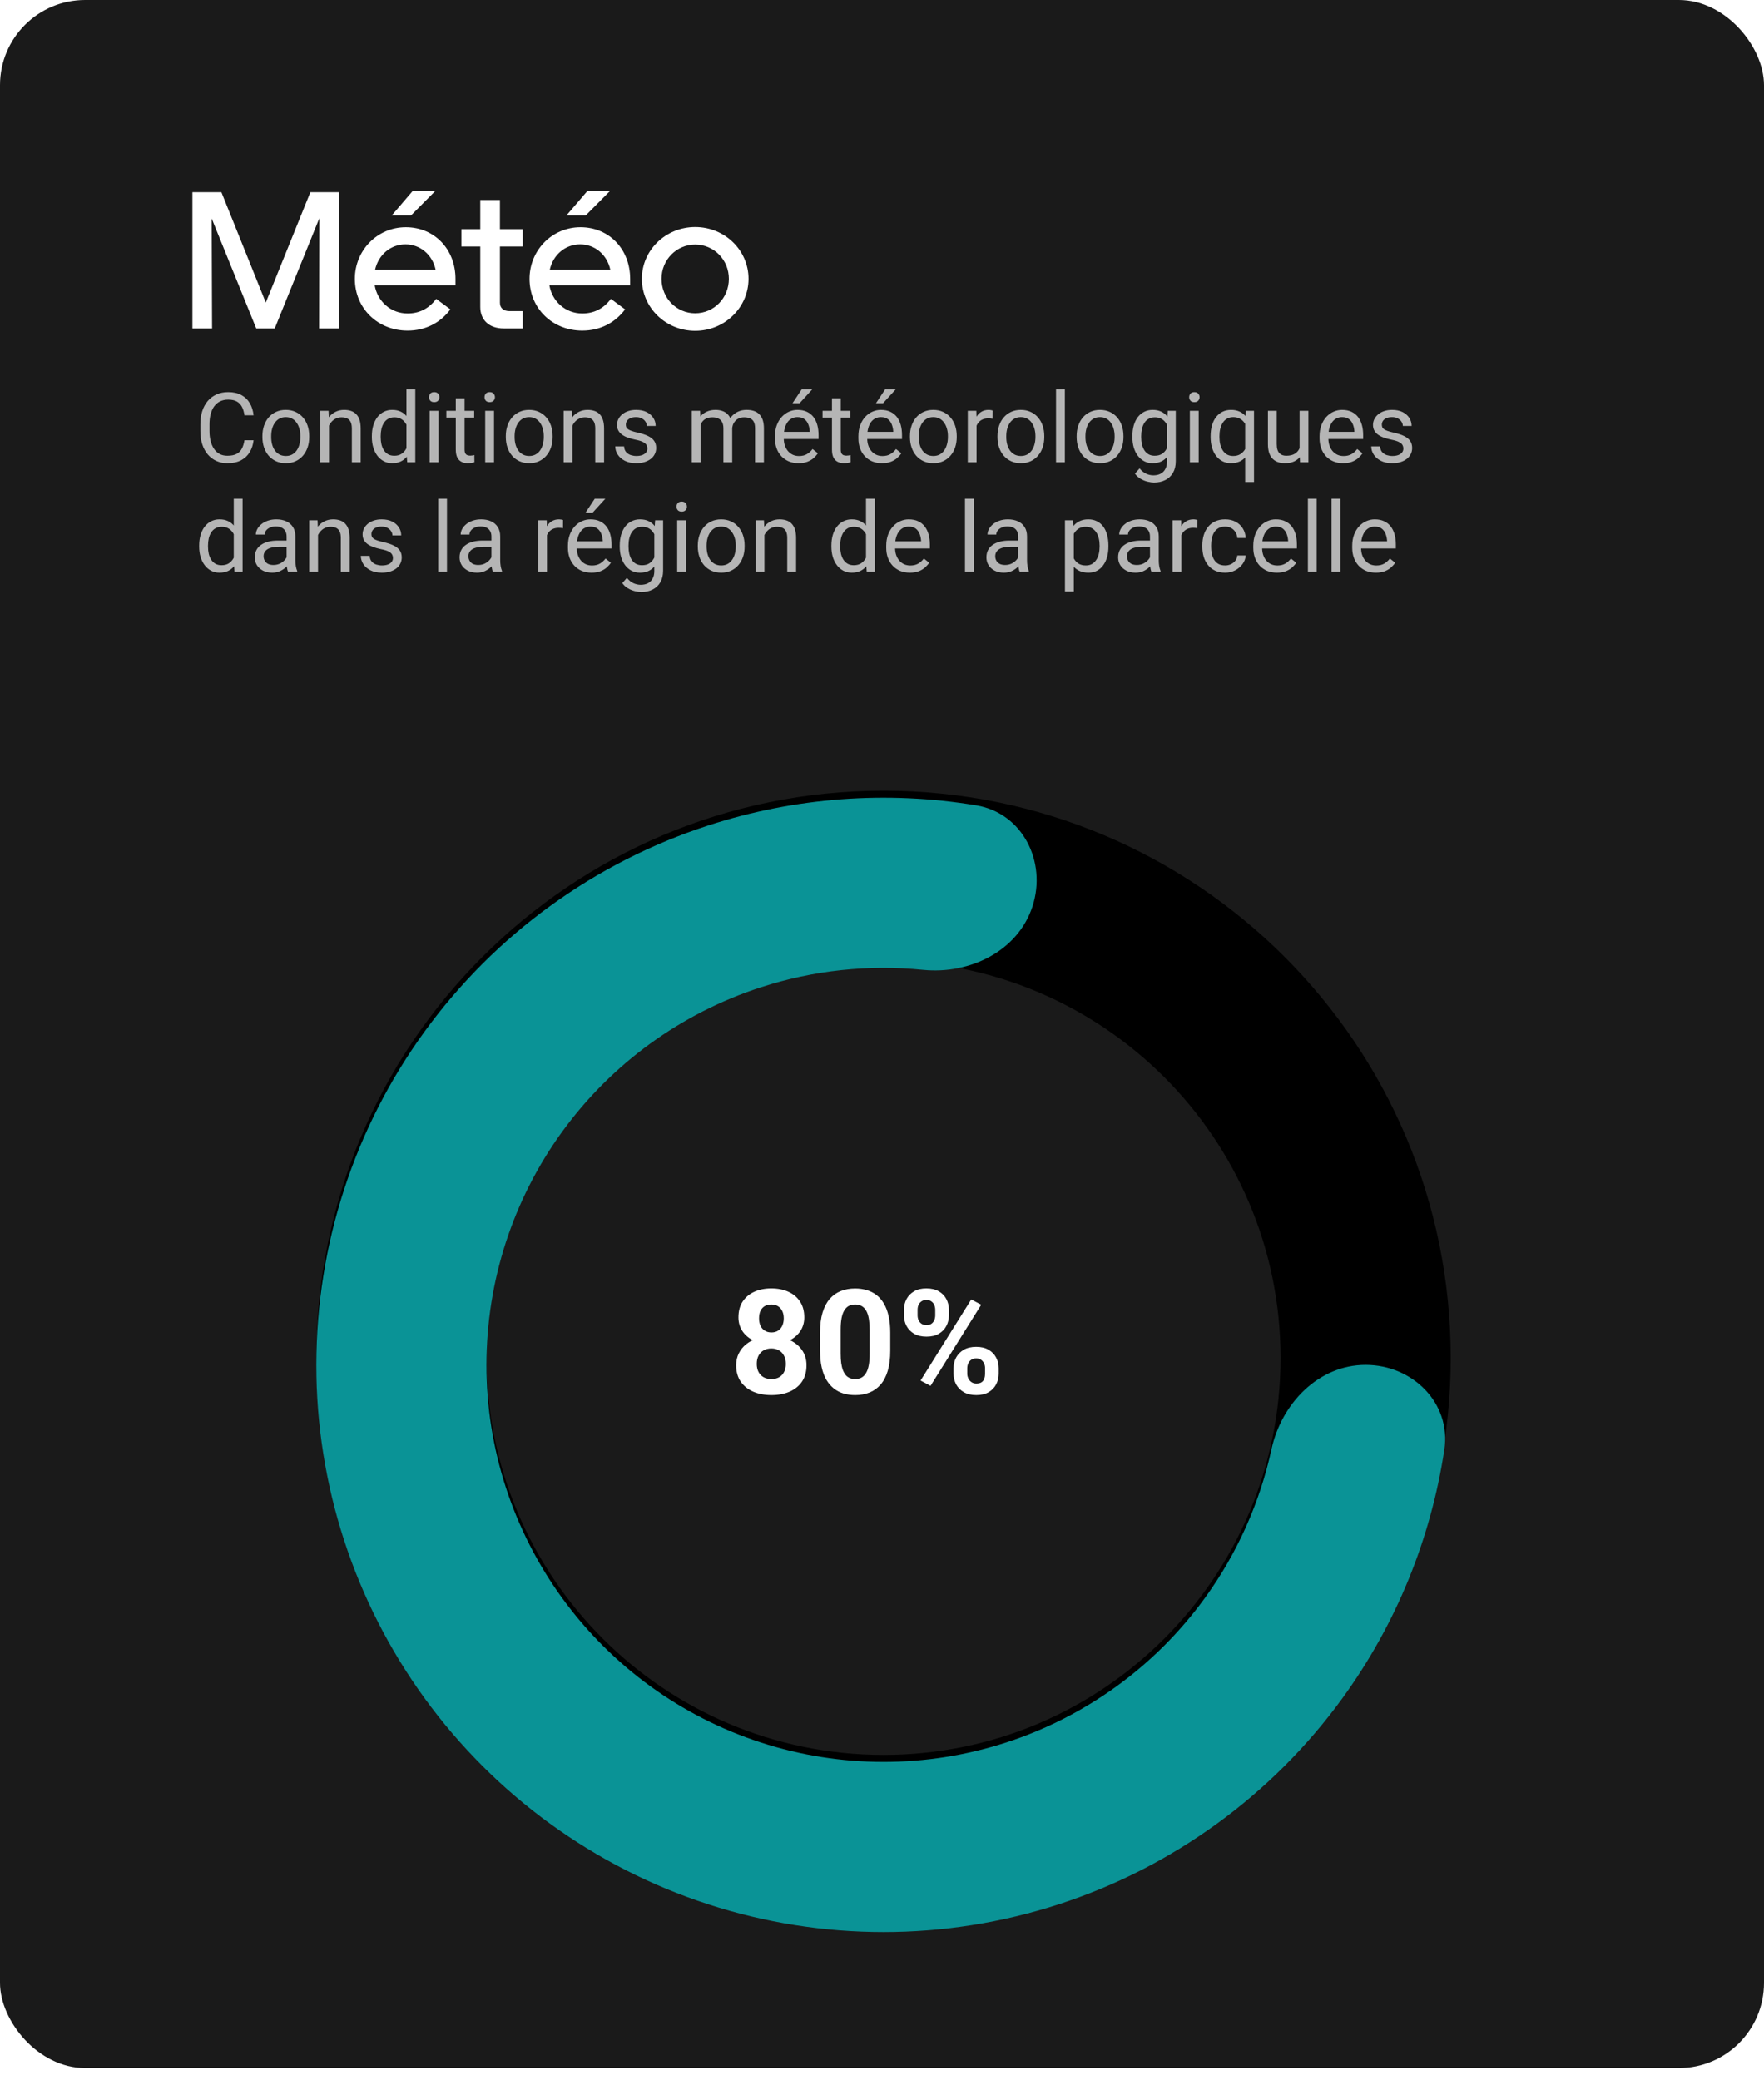 <svg width="145" height="171" viewBox="0 0 145 171" fill="none" xmlns="http://www.w3.org/2000/svg">
<rect width="145" height="170" rx="7" fill="#1A1A1A"/>
<path d="M17.432 27H15.816V15.8H18.2L21.848 24.872L25.512 15.8H27.864V27H26.232L26.248 17.944L22.584 27H21.064L17.4 17.96L17.432 27ZM29.168 22.92C29.168 20.616 30.976 18.68 33.359 18.68C35.712 18.68 37.44 20.488 37.44 22.92V23.448H30.799C31.023 24.776 32.127 25.768 33.504 25.768C34.447 25.768 35.248 25.384 35.855 24.568L37.023 25.432C36.208 26.52 34.992 27.176 33.504 27.176C31.055 27.176 29.168 25.352 29.168 22.92ZM33.328 20.088C32.127 20.088 31.119 20.92 30.831 22.168H35.807C35.535 20.92 34.528 20.088 33.328 20.088ZM33.919 15.704H35.776L33.791 17.704H32.208L33.919 15.704ZM41.414 27C40.166 27 39.478 26.264 39.478 25.24V20.264H37.926V18.84H39.478V16.44H41.094V18.84H42.966V20.264H41.094V24.888C41.094 25.336 41.398 25.576 41.894 25.576H42.966V27H41.414ZM43.527 22.92C43.527 20.616 45.335 18.68 47.719 18.68C50.071 18.68 51.799 20.488 51.799 22.92V23.448H45.159C45.383 24.776 46.487 25.768 47.863 25.768C48.807 25.768 49.607 25.384 50.215 24.568L51.383 25.432C50.567 26.52 49.351 27.176 47.863 27.176C45.415 27.176 43.527 25.352 43.527 22.92ZM47.687 20.088C46.487 20.088 45.479 20.92 45.191 22.168H50.167C49.895 20.92 48.887 20.088 47.687 20.088ZM48.279 15.704H50.135L48.151 17.704H46.567L48.279 15.704ZM61.529 22.92C61.529 25.272 59.577 27.192 57.145 27.192C54.713 27.192 52.761 25.272 52.761 22.92C52.761 20.568 54.713 18.664 57.145 18.664C59.577 18.664 61.529 20.568 61.529 22.92ZM59.913 22.92C59.913 21.352 58.681 20.104 57.145 20.104C55.609 20.104 54.377 21.352 54.377 22.92C54.377 24.504 55.609 25.752 57.145 25.752C58.681 25.752 59.913 24.504 59.913 22.92Z" fill="white"/>
<g filter="url(#filter0_d_392_261)">
<path d="M119.247 111.624C119.247 137.373 98.373 158.247 72.624 158.247C46.874 158.247 26 137.373 26 111.624C26 85.874 46.874 65 72.624 65C98.373 65 119.247 85.874 119.247 111.624ZM39.987 111.624C39.987 129.648 54.599 144.26 72.624 144.26C90.648 144.26 105.26 129.648 105.26 111.624C105.26 93.599 90.648 78.987 72.624 78.987C54.599 78.987 39.987 93.599 39.987 111.624Z" fill="black"/>
</g>
<path d="M112.254 112.199C116.116 112.199 119.301 115.347 118.724 119.167C117.612 126.518 114.753 133.534 110.343 139.604C104.555 147.569 96.395 153.498 87.031 156.541C77.667 159.583 67.58 159.583 58.216 156.541C48.852 153.498 40.692 147.569 34.904 139.604C29.117 131.638 26 122.045 26 112.199C26 102.353 29.117 92.76 34.904 84.794C40.692 76.829 48.852 70.9 58.216 67.857C65.352 65.539 72.907 64.987 80.243 66.202C84.053 66.833 86.063 70.835 84.87 74.509C83.676 78.182 79.721 80.11 75.877 79.725C71.405 79.277 66.861 79.755 62.538 81.16C55.983 83.29 50.271 87.44 46.22 93.016C42.169 98.592 39.987 105.307 39.987 112.199C39.987 119.091 42.169 125.806 46.22 131.382C50.271 136.958 55.983 141.108 62.538 143.238C69.093 145.368 76.154 145.368 82.709 143.238C89.264 141.108 94.976 136.958 99.027 131.382C101.699 127.705 103.558 123.532 104.514 119.139C105.335 115.365 108.391 112.199 112.254 112.199Z" fill="#0A9396"/>
<path d="M66.294 112.227C66.294 112.762 66.169 113.214 65.919 113.581C65.669 113.944 65.326 114.219 64.888 114.407C64.455 114.591 63.962 114.682 63.412 114.682C62.861 114.682 62.367 114.591 61.929 114.407C61.492 114.219 61.146 113.944 60.892 113.581C60.638 113.214 60.511 112.762 60.511 112.227C60.511 111.868 60.584 111.544 60.728 111.255C60.873 110.962 61.074 110.712 61.331 110.505C61.593 110.294 61.9 110.134 62.252 110.024C62.603 109.911 62.986 109.854 63.4 109.854C63.955 109.854 64.451 109.952 64.888 110.147C65.326 110.343 65.669 110.618 65.919 110.973C66.169 111.329 66.294 111.747 66.294 112.227ZM64.595 112.116C64.595 111.854 64.544 111.63 64.443 111.442C64.345 111.251 64.207 111.104 64.027 111.003C63.847 110.901 63.638 110.85 63.4 110.85C63.162 110.85 62.953 110.901 62.773 111.003C62.593 111.104 62.453 111.251 62.351 111.442C62.253 111.63 62.205 111.854 62.205 112.116C62.205 112.374 62.253 112.596 62.351 112.784C62.453 112.971 62.593 113.116 62.773 113.218C62.956 113.315 63.169 113.364 63.412 113.364C63.654 113.364 63.863 113.315 64.039 113.218C64.218 113.116 64.355 112.971 64.449 112.784C64.546 112.596 64.595 112.374 64.595 112.116ZM66.113 108.296C66.113 108.729 65.998 109.114 65.767 109.45C65.537 109.782 65.216 110.042 64.806 110.229C64.4 110.417 63.935 110.51 63.412 110.51C62.884 110.51 62.416 110.417 62.005 110.229C61.595 110.042 61.275 109.782 61.044 109.45C60.814 109.114 60.699 108.729 60.699 108.296C60.699 107.78 60.814 107.346 61.044 106.995C61.279 106.639 61.599 106.37 62.005 106.186C62.416 106.003 62.88 105.911 63.4 105.911C63.927 105.911 64.394 106.003 64.8 106.186C65.21 106.37 65.531 106.639 65.761 106.995C65.996 107.346 66.113 107.78 66.113 108.296ZM64.425 108.372C64.425 108.141 64.384 107.942 64.302 107.774C64.22 107.602 64.103 107.469 63.951 107.376C63.802 107.282 63.619 107.235 63.4 107.235C63.189 107.235 63.007 107.28 62.855 107.37C62.706 107.46 62.591 107.591 62.509 107.762C62.431 107.93 62.392 108.134 62.392 108.372C62.392 108.602 62.431 108.805 62.509 108.981C62.591 109.153 62.709 109.288 62.861 109.385C63.013 109.483 63.197 109.532 63.412 109.532C63.627 109.532 63.808 109.483 63.956 109.385C64.109 109.288 64.224 109.153 64.302 108.981C64.384 108.805 64.425 108.602 64.425 108.372ZM73.179 109.55V111.026C73.179 111.667 73.111 112.219 72.974 112.684C72.837 113.145 72.64 113.524 72.382 113.821C72.128 114.114 71.826 114.331 71.474 114.471C71.123 114.612 70.732 114.682 70.302 114.682C69.959 114.682 69.638 114.639 69.341 114.553C69.044 114.464 68.777 114.325 68.539 114.137C68.304 113.95 68.101 113.714 67.929 113.428C67.761 113.139 67.632 112.796 67.543 112.397C67.453 111.999 67.408 111.542 67.408 111.026V109.55C67.408 108.909 67.476 108.36 67.613 107.903C67.753 107.442 67.951 107.065 68.205 106.772C68.462 106.479 68.767 106.264 69.119 106.128C69.47 105.987 69.861 105.917 70.29 105.917C70.634 105.917 70.953 105.962 71.246 106.052C71.543 106.137 71.81 106.272 72.048 106.456C72.287 106.639 72.49 106.876 72.658 107.165C72.826 107.45 72.955 107.792 73.044 108.19C73.134 108.585 73.179 109.038 73.179 109.55ZM71.486 111.249V109.321C71.486 109.012 71.468 108.743 71.433 108.512C71.402 108.282 71.353 108.087 71.287 107.927C71.22 107.762 71.138 107.63 71.04 107.528C70.943 107.427 70.832 107.352 70.707 107.305C70.582 107.259 70.443 107.235 70.29 107.235C70.099 107.235 69.929 107.272 69.781 107.346C69.636 107.421 69.513 107.54 69.412 107.704C69.31 107.864 69.232 108.079 69.177 108.348C69.126 108.614 69.101 108.938 69.101 109.321V111.249C69.101 111.557 69.117 111.829 69.148 112.063C69.183 112.298 69.234 112.499 69.3 112.667C69.371 112.831 69.453 112.966 69.546 113.071C69.644 113.173 69.755 113.247 69.88 113.294C70.009 113.341 70.15 113.364 70.302 113.364C70.49 113.364 70.656 113.327 70.8 113.253C70.949 113.175 71.074 113.053 71.175 112.889C71.281 112.721 71.359 112.503 71.41 112.233C71.46 111.964 71.486 111.635 71.486 111.249ZM74.304 108.126V107.675C74.304 107.35 74.374 107.055 74.515 106.79C74.656 106.524 74.863 106.311 75.136 106.151C75.41 105.991 75.746 105.911 76.144 105.911C76.554 105.911 76.896 105.991 77.169 106.151C77.447 106.311 77.654 106.524 77.79 106.79C77.931 107.055 78.001 107.35 78.001 107.675V108.126C78.001 108.442 77.931 108.733 77.79 108.999C77.654 109.264 77.449 109.477 77.175 109.637C76.902 109.798 76.562 109.878 76.156 109.878C75.753 109.878 75.414 109.798 75.136 109.637C74.863 109.477 74.656 109.264 74.515 108.999C74.374 108.733 74.304 108.442 74.304 108.126ZM75.423 107.675V108.126C75.423 108.262 75.449 108.393 75.499 108.518C75.554 108.639 75.636 108.739 75.746 108.817C75.859 108.891 75.996 108.928 76.156 108.928C76.324 108.928 76.46 108.891 76.566 108.817C76.671 108.739 76.749 108.639 76.8 108.518C76.851 108.393 76.876 108.262 76.876 108.126V107.675C76.876 107.53 76.849 107.397 76.794 107.276C76.744 107.151 76.664 107.052 76.554 106.977C76.449 106.899 76.312 106.86 76.144 106.86C75.988 106.86 75.855 106.899 75.746 106.977C75.636 107.052 75.554 107.151 75.499 107.276C75.449 107.397 75.423 107.53 75.423 107.675ZM78.382 112.925V112.473C78.382 112.153 78.453 111.86 78.593 111.594C78.738 111.329 78.947 111.116 79.22 110.956C79.498 110.796 79.837 110.716 80.24 110.716C80.646 110.716 80.986 110.796 81.259 110.956C81.533 111.116 81.74 111.329 81.88 111.594C82.021 111.86 82.091 112.153 82.091 112.473V112.925C82.091 113.245 82.021 113.538 81.88 113.803C81.744 114.069 81.539 114.282 81.265 114.442C80.992 114.602 80.654 114.682 80.251 114.682C79.845 114.682 79.503 114.602 79.226 114.442C78.949 114.282 78.738 114.069 78.593 113.803C78.453 113.538 78.382 113.245 78.382 112.925ZM79.507 112.473V112.925C79.507 113.065 79.539 113.198 79.601 113.323C79.664 113.448 79.749 113.548 79.859 113.622C79.972 113.696 80.103 113.733 80.251 113.733C80.439 113.733 80.585 113.696 80.691 113.622C80.796 113.548 80.869 113.448 80.908 113.323C80.951 113.198 80.972 113.065 80.972 112.925V112.473C80.972 112.333 80.945 112.202 80.89 112.081C80.835 111.956 80.753 111.856 80.644 111.782C80.539 111.704 80.404 111.665 80.24 111.665C80.076 111.665 79.939 111.704 79.83 111.782C79.724 111.856 79.644 111.956 79.589 112.081C79.535 112.202 79.507 112.333 79.507 112.473ZM80.656 107.253L76.49 113.921L75.669 113.487L79.835 106.819L80.656 107.253Z" fill="white"/>
<path d="M20.094 36.191H20.844C20.805 36.551 20.702 36.872 20.535 37.156C20.369 37.44 20.133 37.665 19.828 37.832C19.523 37.996 19.143 38.078 18.688 38.078C18.354 38.078 18.051 38.016 17.777 37.891C17.506 37.766 17.273 37.589 17.078 37.359C16.883 37.128 16.732 36.85 16.625 36.527C16.521 36.202 16.469 35.84 16.469 35.441V34.875C16.469 34.477 16.521 34.116 16.625 33.793C16.732 33.467 16.884 33.189 17.082 32.957C17.283 32.725 17.523 32.547 17.805 32.422C18.086 32.297 18.402 32.234 18.754 32.234C19.184 32.234 19.547 32.315 19.844 32.477C20.141 32.638 20.371 32.862 20.535 33.148C20.702 33.432 20.805 33.762 20.844 34.137H20.094C20.057 33.871 19.99 33.643 19.891 33.453C19.792 33.26 19.651 33.112 19.469 33.008C19.287 32.904 19.048 32.852 18.754 32.852C18.501 32.852 18.279 32.9 18.086 32.996C17.896 33.092 17.736 33.229 17.605 33.406C17.478 33.583 17.381 33.796 17.316 34.043C17.251 34.29 17.219 34.565 17.219 34.867V35.441C17.219 35.72 17.247 35.982 17.305 36.227C17.365 36.471 17.454 36.686 17.574 36.871C17.694 37.056 17.846 37.202 18.031 37.309C18.216 37.413 18.435 37.465 18.688 37.465C19.008 37.465 19.263 37.414 19.453 37.312C19.643 37.211 19.787 37.065 19.883 36.875C19.982 36.685 20.052 36.457 20.094 36.191ZM21.57 35.934V35.844C21.57 35.539 21.615 35.257 21.703 34.996C21.792 34.733 21.919 34.505 22.086 34.312C22.253 34.117 22.454 33.966 22.691 33.859C22.928 33.75 23.194 33.695 23.488 33.695C23.785 33.695 24.052 33.75 24.289 33.859C24.529 33.966 24.732 34.117 24.898 34.312C25.068 34.505 25.197 34.733 25.285 34.996C25.374 35.257 25.418 35.539 25.418 35.844V35.934C25.418 36.238 25.374 36.521 25.285 36.781C25.197 37.042 25.068 37.27 24.898 37.465C24.732 37.658 24.53 37.809 24.293 37.918C24.059 38.025 23.793 38.078 23.496 38.078C23.199 38.078 22.932 38.025 22.695 37.918C22.458 37.809 22.255 37.658 22.086 37.465C21.919 37.27 21.792 37.042 21.703 36.781C21.615 36.521 21.57 36.238 21.57 35.934ZM22.293 35.844V35.934C22.293 36.145 22.318 36.344 22.367 36.531C22.417 36.716 22.491 36.88 22.59 37.023C22.691 37.167 22.818 37.28 22.969 37.363C23.12 37.444 23.296 37.484 23.496 37.484C23.694 37.484 23.867 37.444 24.016 37.363C24.167 37.28 24.292 37.167 24.391 37.023C24.49 36.88 24.564 36.716 24.613 36.531C24.665 36.344 24.691 36.145 24.691 35.934V35.844C24.691 35.635 24.665 35.439 24.613 35.254C24.564 35.066 24.488 34.901 24.387 34.758C24.288 34.612 24.163 34.497 24.012 34.414C23.863 34.331 23.689 34.289 23.488 34.289C23.29 34.289 23.116 34.331 22.965 34.414C22.816 34.497 22.691 34.612 22.59 34.758C22.491 34.901 22.417 35.066 22.367 35.254C22.318 35.439 22.293 35.635 22.293 35.844ZM27.047 34.676V38H26.324V33.773H27.008L27.047 34.676ZM26.875 35.727L26.574 35.715C26.577 35.426 26.62 35.159 26.703 34.914C26.787 34.667 26.904 34.452 27.055 34.27C27.206 34.087 27.385 33.947 27.594 33.848C27.805 33.746 28.038 33.695 28.293 33.695C28.501 33.695 28.689 33.724 28.855 33.781C29.022 33.836 29.164 33.925 29.281 34.047C29.401 34.169 29.492 34.328 29.555 34.523C29.617 34.716 29.648 34.952 29.648 35.23V38H28.922V35.223C28.922 35.001 28.889 34.824 28.824 34.691C28.759 34.556 28.664 34.458 28.539 34.398C28.414 34.336 28.26 34.305 28.078 34.305C27.898 34.305 27.734 34.342 27.586 34.418C27.44 34.493 27.314 34.598 27.207 34.73C27.103 34.863 27.021 35.016 26.961 35.188C26.904 35.357 26.875 35.536 26.875 35.727ZM33.41 37.18V32H34.137V38H33.473L33.41 37.18ZM30.566 35.934V35.852C30.566 35.529 30.605 35.236 30.684 34.973C30.764 34.707 30.878 34.479 31.023 34.289C31.172 34.099 31.348 33.953 31.551 33.852C31.756 33.747 31.986 33.695 32.238 33.695C32.504 33.695 32.736 33.742 32.934 33.836C33.134 33.927 33.303 34.061 33.441 34.238C33.582 34.413 33.693 34.624 33.773 34.871C33.854 35.118 33.91 35.398 33.941 35.711V36.07C33.913 36.38 33.857 36.659 33.773 36.906C33.693 37.154 33.582 37.365 33.441 37.539C33.303 37.714 33.134 37.848 32.934 37.941C32.733 38.033 32.499 38.078 32.23 38.078C31.983 38.078 31.756 38.025 31.551 37.918C31.348 37.811 31.172 37.661 31.023 37.469C30.878 37.276 30.764 37.05 30.684 36.789C30.605 36.526 30.566 36.241 30.566 35.934ZM31.293 35.852V35.934C31.293 36.145 31.314 36.342 31.355 36.527C31.4 36.712 31.467 36.875 31.559 37.016C31.65 37.156 31.766 37.267 31.906 37.348C32.047 37.426 32.215 37.465 32.41 37.465C32.65 37.465 32.846 37.414 33 37.312C33.156 37.211 33.281 37.077 33.375 36.91C33.469 36.743 33.542 36.562 33.594 36.367V35.426C33.562 35.283 33.517 35.145 33.457 35.012C33.4 34.876 33.324 34.757 33.23 34.652C33.139 34.546 33.026 34.461 32.891 34.398C32.758 34.336 32.6 34.305 32.418 34.305C32.22 34.305 32.05 34.346 31.906 34.43C31.766 34.51 31.65 34.622 31.559 34.766C31.467 34.906 31.4 35.07 31.355 35.258C31.314 35.443 31.293 35.641 31.293 35.852ZM36.047 33.773V38H35.32V33.773H36.047ZM35.266 32.652C35.266 32.535 35.301 32.436 35.371 32.355C35.444 32.275 35.551 32.234 35.691 32.234C35.829 32.234 35.935 32.275 36.008 32.355C36.083 32.436 36.121 32.535 36.121 32.652C36.121 32.764 36.083 32.861 36.008 32.941C35.935 33.02 35.829 33.059 35.691 33.059C35.551 33.059 35.444 33.02 35.371 32.941C35.301 32.861 35.266 32.764 35.266 32.652ZM38.977 33.773V34.328H36.691V33.773H38.977ZM37.465 32.746H38.188V36.953C38.188 37.096 38.21 37.204 38.254 37.277C38.298 37.35 38.355 37.398 38.426 37.422C38.496 37.445 38.572 37.457 38.652 37.457C38.712 37.457 38.775 37.452 38.84 37.441C38.908 37.428 38.958 37.418 38.992 37.41L38.996 38C38.939 38.018 38.863 38.035 38.77 38.051C38.678 38.069 38.568 38.078 38.438 38.078C38.26 38.078 38.098 38.043 37.949 37.973C37.801 37.902 37.682 37.785 37.594 37.621C37.508 37.454 37.465 37.23 37.465 36.949V32.746ZM40.609 33.773V38H39.883V33.773H40.609ZM39.828 32.652C39.828 32.535 39.863 32.436 39.934 32.355C40.007 32.275 40.113 32.234 40.254 32.234C40.392 32.234 40.497 32.275 40.57 32.355C40.646 32.436 40.684 32.535 40.684 32.652C40.684 32.764 40.646 32.861 40.57 32.941C40.497 33.02 40.392 33.059 40.254 33.059C40.113 33.059 40.007 33.02 39.934 32.941C39.863 32.861 39.828 32.764 39.828 32.652ZM41.578 35.934V35.844C41.578 35.539 41.622 35.257 41.711 34.996C41.8 34.733 41.927 34.505 42.094 34.312C42.26 34.117 42.462 33.966 42.699 33.859C42.936 33.75 43.202 33.695 43.496 33.695C43.793 33.695 44.06 33.75 44.297 33.859C44.536 33.966 44.74 34.117 44.906 34.312C45.075 34.505 45.204 34.733 45.293 34.996C45.382 35.257 45.426 35.539 45.426 35.844V35.934C45.426 36.238 45.382 36.521 45.293 36.781C45.204 37.042 45.075 37.27 44.906 37.465C44.74 37.658 44.538 37.809 44.301 37.918C44.066 38.025 43.801 38.078 43.504 38.078C43.207 38.078 42.94 38.025 42.703 37.918C42.466 37.809 42.263 37.658 42.094 37.465C41.927 37.27 41.8 37.042 41.711 36.781C41.622 36.521 41.578 36.238 41.578 35.934ZM42.301 35.844V35.934C42.301 36.145 42.325 36.344 42.375 36.531C42.425 36.716 42.499 36.88 42.598 37.023C42.699 37.167 42.825 37.28 42.977 37.363C43.128 37.444 43.303 37.484 43.504 37.484C43.702 37.484 43.875 37.444 44.023 37.363C44.175 37.28 44.3 37.167 44.398 37.023C44.497 36.88 44.572 36.716 44.621 36.531C44.673 36.344 44.699 36.145 44.699 35.934V35.844C44.699 35.635 44.673 35.439 44.621 35.254C44.572 35.066 44.496 34.901 44.395 34.758C44.296 34.612 44.171 34.497 44.02 34.414C43.871 34.331 43.697 34.289 43.496 34.289C43.298 34.289 43.124 34.331 42.973 34.414C42.824 34.497 42.699 34.612 42.598 34.758C42.499 34.901 42.425 35.066 42.375 35.254C42.325 35.439 42.301 35.635 42.301 35.844ZM47.055 34.676V38H46.332V33.773H47.016L47.055 34.676ZM46.883 35.727L46.582 35.715C46.585 35.426 46.628 35.159 46.711 34.914C46.794 34.667 46.911 34.452 47.062 34.27C47.214 34.087 47.393 33.947 47.602 33.848C47.812 33.746 48.046 33.695 48.301 33.695C48.509 33.695 48.697 33.724 48.863 33.781C49.03 33.836 49.172 33.925 49.289 34.047C49.409 34.169 49.5 34.328 49.562 34.523C49.625 34.716 49.656 34.952 49.656 35.23V38H48.93V35.223C48.93 35.001 48.897 34.824 48.832 34.691C48.767 34.556 48.672 34.458 48.547 34.398C48.422 34.336 48.268 34.305 48.086 34.305C47.906 34.305 47.742 34.342 47.594 34.418C47.448 34.493 47.322 34.598 47.215 34.73C47.111 34.863 47.029 35.016 46.969 35.188C46.911 35.357 46.883 35.536 46.883 35.727ZM53.215 36.879C53.215 36.775 53.191 36.678 53.145 36.59C53.1 36.499 53.008 36.417 52.867 36.344C52.729 36.268 52.521 36.203 52.242 36.148C52.008 36.099 51.796 36.04 51.605 35.973C51.418 35.905 51.258 35.823 51.125 35.727C50.995 35.63 50.895 35.517 50.824 35.387C50.754 35.257 50.719 35.104 50.719 34.93C50.719 34.763 50.755 34.605 50.828 34.457C50.904 34.309 51.009 34.177 51.145 34.062C51.283 33.948 51.448 33.858 51.641 33.793C51.833 33.728 52.048 33.695 52.285 33.695C52.624 33.695 52.913 33.755 53.152 33.875C53.392 33.995 53.575 34.155 53.703 34.355C53.831 34.553 53.895 34.773 53.895 35.016H53.172C53.172 34.898 53.137 34.785 53.066 34.676C52.999 34.564 52.898 34.471 52.766 34.398C52.635 34.325 52.475 34.289 52.285 34.289C52.085 34.289 51.922 34.32 51.797 34.383C51.675 34.443 51.585 34.52 51.527 34.613C51.473 34.707 51.445 34.806 51.445 34.91C51.445 34.988 51.458 35.059 51.484 35.121C51.513 35.181 51.562 35.237 51.633 35.289C51.703 35.339 51.802 35.385 51.93 35.43C52.057 35.474 52.22 35.518 52.418 35.562C52.764 35.641 53.05 35.734 53.273 35.844C53.497 35.953 53.664 36.087 53.773 36.246C53.883 36.405 53.938 36.598 53.938 36.824C53.938 37.009 53.898 37.178 53.82 37.332C53.745 37.486 53.634 37.618 53.488 37.73C53.345 37.84 53.173 37.926 52.973 37.988C52.775 38.048 52.552 38.078 52.305 38.078C51.932 38.078 51.617 38.012 51.359 37.879C51.102 37.746 50.906 37.574 50.773 37.363C50.641 37.152 50.574 36.93 50.574 36.695H51.301C51.311 36.893 51.368 37.051 51.473 37.168C51.577 37.283 51.704 37.365 51.855 37.414C52.007 37.461 52.156 37.484 52.305 37.484C52.503 37.484 52.668 37.458 52.801 37.406C52.936 37.354 53.039 37.283 53.109 37.191C53.18 37.1 53.215 36.996 53.215 36.879ZM57.59 34.613V38H56.863V33.773H57.551L57.59 34.613ZM57.441 35.727L57.105 35.715C57.108 35.426 57.146 35.159 57.219 34.914C57.292 34.667 57.4 34.452 57.543 34.27C57.686 34.087 57.865 33.947 58.078 33.848C58.292 33.746 58.539 33.695 58.82 33.695C59.018 33.695 59.2 33.724 59.367 33.781C59.534 33.836 59.678 33.923 59.801 34.043C59.923 34.163 60.018 34.316 60.086 34.504C60.154 34.691 60.188 34.918 60.188 35.184V38H59.465V35.219C59.465 34.997 59.427 34.82 59.352 34.688C59.279 34.555 59.175 34.458 59.039 34.398C58.904 34.336 58.745 34.305 58.562 34.305C58.349 34.305 58.171 34.342 58.027 34.418C57.884 34.493 57.77 34.598 57.684 34.73C57.598 34.863 57.535 35.016 57.496 35.188C57.46 35.357 57.441 35.536 57.441 35.727ZM60.18 35.328L59.695 35.477C59.698 35.245 59.736 35.022 59.809 34.809C59.884 34.595 59.992 34.405 60.133 34.238C60.276 34.072 60.452 33.94 60.66 33.844C60.868 33.745 61.107 33.695 61.375 33.695C61.602 33.695 61.802 33.725 61.977 33.785C62.154 33.845 62.302 33.938 62.422 34.062C62.544 34.185 62.637 34.342 62.699 34.535C62.762 34.728 62.793 34.957 62.793 35.223V38H62.066V35.215C62.066 34.978 62.029 34.794 61.953 34.664C61.88 34.531 61.776 34.439 61.641 34.387C61.508 34.332 61.349 34.305 61.164 34.305C61.005 34.305 60.865 34.332 60.742 34.387C60.62 34.441 60.517 34.517 60.434 34.613C60.35 34.707 60.286 34.815 60.242 34.938C60.2 35.06 60.18 35.19 60.18 35.328ZM65.641 38.078C65.346 38.078 65.079 38.029 64.84 37.93C64.603 37.828 64.398 37.686 64.227 37.504C64.057 37.322 63.927 37.105 63.836 36.855C63.745 36.605 63.699 36.332 63.699 36.035V35.871C63.699 35.527 63.75 35.221 63.852 34.953C63.953 34.682 64.091 34.453 64.266 34.266C64.44 34.078 64.638 33.936 64.859 33.84C65.081 33.743 65.31 33.695 65.547 33.695C65.849 33.695 66.109 33.747 66.328 33.852C66.549 33.956 66.731 34.102 66.871 34.289C67.012 34.474 67.116 34.693 67.184 34.945C67.251 35.195 67.285 35.469 67.285 35.766V36.09H64.129V35.5H66.562V35.445C66.552 35.258 66.513 35.075 66.445 34.898C66.38 34.721 66.276 34.575 66.133 34.461C65.99 34.346 65.794 34.289 65.547 34.289C65.383 34.289 65.232 34.324 65.094 34.395C64.956 34.462 64.837 34.564 64.738 34.699C64.639 34.835 64.562 35 64.508 35.195C64.453 35.391 64.426 35.616 64.426 35.871V36.035C64.426 36.236 64.453 36.425 64.508 36.602C64.565 36.776 64.647 36.93 64.754 37.062C64.863 37.195 64.995 37.3 65.148 37.375C65.305 37.45 65.482 37.488 65.68 37.488C65.935 37.488 66.151 37.436 66.328 37.332C66.505 37.228 66.66 37.089 66.793 36.914L67.231 37.262C67.139 37.4 67.023 37.531 66.883 37.656C66.742 37.781 66.569 37.883 66.363 37.961C66.16 38.039 65.919 38.078 65.641 38.078ZM65.144 33.148L65.902 32H66.773L65.727 33.148H65.144ZM69.898 33.773V34.328H67.613V33.773H69.898ZM68.387 32.746H69.109V36.953C69.109 37.096 69.132 37.204 69.176 37.277C69.22 37.35 69.277 37.398 69.348 37.422C69.418 37.445 69.493 37.457 69.574 37.457C69.634 37.457 69.697 37.452 69.762 37.441C69.829 37.428 69.88 37.418 69.914 37.41L69.918 38C69.861 38.018 69.785 38.035 69.691 38.051C69.6 38.069 69.49 38.078 69.359 38.078C69.182 38.078 69.019 38.043 68.871 37.973C68.723 37.902 68.604 37.785 68.516 37.621C68.43 37.454 68.387 37.23 68.387 36.949V32.746ZM72.5 38.078C72.206 38.078 71.939 38.029 71.699 37.93C71.462 37.828 71.258 37.686 71.086 37.504C70.917 37.322 70.787 37.105 70.695 36.855C70.604 36.605 70.559 36.332 70.559 36.035V35.871C70.559 35.527 70.609 35.221 70.711 34.953C70.812 34.682 70.951 34.453 71.125 34.266C71.299 34.078 71.497 33.936 71.719 33.84C71.94 33.743 72.169 33.695 72.406 33.695C72.708 33.695 72.969 33.747 73.188 33.852C73.409 33.956 73.59 34.102 73.731 34.289C73.871 34.474 73.975 34.693 74.043 34.945C74.111 35.195 74.144 35.469 74.144 35.766V36.09H70.988V35.5H73.422V35.445C73.412 35.258 73.372 35.075 73.305 34.898C73.24 34.721 73.135 34.575 72.992 34.461C72.849 34.346 72.654 34.289 72.406 34.289C72.242 34.289 72.091 34.324 71.953 34.395C71.815 34.462 71.697 34.564 71.598 34.699C71.499 34.835 71.422 35 71.367 35.195C71.312 35.391 71.285 35.616 71.285 35.871V36.035C71.285 36.236 71.312 36.425 71.367 36.602C71.424 36.776 71.507 36.93 71.613 37.062C71.723 37.195 71.854 37.3 72.008 37.375C72.164 37.45 72.341 37.488 72.539 37.488C72.794 37.488 73.01 37.436 73.188 37.332C73.365 37.228 73.519 37.089 73.652 36.914L74.09 37.262C73.999 37.4 73.883 37.531 73.742 37.656C73.602 37.781 73.428 37.883 73.223 37.961C73.019 38.039 72.779 38.078 72.5 38.078ZM72.004 33.148L72.762 32H73.633L72.586 33.148H72.004ZM74.797 35.934V35.844C74.797 35.539 74.841 35.257 74.93 34.996C75.018 34.733 75.146 34.505 75.312 34.312C75.479 34.117 75.681 33.966 75.918 33.859C76.155 33.75 76.421 33.695 76.715 33.695C77.012 33.695 77.279 33.75 77.516 33.859C77.755 33.966 77.958 34.117 78.125 34.312C78.294 34.505 78.423 34.733 78.512 34.996C78.6 35.257 78.644 35.539 78.644 35.844V35.934C78.644 36.238 78.6 36.521 78.512 36.781C78.423 37.042 78.294 37.27 78.125 37.465C77.958 37.658 77.757 37.809 77.519 37.918C77.285 38.025 77.019 38.078 76.723 38.078C76.426 38.078 76.159 38.025 75.922 37.918C75.685 37.809 75.482 37.658 75.312 37.465C75.146 37.27 75.018 37.042 74.93 36.781C74.841 36.521 74.797 36.238 74.797 35.934ZM75.519 35.844V35.934C75.519 36.145 75.544 36.344 75.594 36.531C75.643 36.716 75.717 36.88 75.816 37.023C75.918 37.167 76.044 37.28 76.195 37.363C76.346 37.444 76.522 37.484 76.723 37.484C76.921 37.484 77.094 37.444 77.242 37.363C77.393 37.28 77.518 37.167 77.617 37.023C77.716 36.88 77.79 36.716 77.84 36.531C77.892 36.344 77.918 36.145 77.918 35.934V35.844C77.918 35.635 77.892 35.439 77.84 35.254C77.79 35.066 77.715 34.901 77.613 34.758C77.514 34.612 77.389 34.497 77.238 34.414C77.09 34.331 76.915 34.289 76.715 34.289C76.517 34.289 76.342 34.331 76.191 34.414C76.043 34.497 75.918 34.612 75.816 34.758C75.717 34.901 75.643 35.066 75.594 35.254C75.544 35.439 75.519 35.635 75.519 35.844ZM80.273 34.438V38H79.551V33.773H80.254L80.273 34.438ZM81.594 33.75L81.59 34.422C81.53 34.409 81.473 34.401 81.418 34.398C81.366 34.393 81.306 34.391 81.238 34.391C81.072 34.391 80.924 34.417 80.797 34.469C80.669 34.521 80.561 34.594 80.473 34.688C80.384 34.781 80.314 34.893 80.262 35.023C80.212 35.151 80.18 35.292 80.164 35.445L79.961 35.562C79.961 35.307 79.986 35.068 80.035 34.844C80.087 34.62 80.167 34.422 80.273 34.25C80.38 34.075 80.516 33.94 80.68 33.844C80.846 33.745 81.044 33.695 81.273 33.695C81.326 33.695 81.385 33.702 81.453 33.715C81.521 33.725 81.568 33.737 81.594 33.75ZM81.992 35.934V35.844C81.992 35.539 82.037 35.257 82.125 34.996C82.213 34.733 82.341 34.505 82.508 34.312C82.674 34.117 82.876 33.966 83.113 33.859C83.35 33.75 83.616 33.695 83.91 33.695C84.207 33.695 84.474 33.75 84.711 33.859C84.951 33.966 85.154 34.117 85.32 34.312C85.49 34.505 85.618 34.733 85.707 34.996C85.796 35.257 85.84 35.539 85.84 35.844V35.934C85.84 36.238 85.796 36.521 85.707 36.781C85.618 37.042 85.49 37.27 85.32 37.465C85.154 37.658 84.952 37.809 84.715 37.918C84.481 38.025 84.215 38.078 83.918 38.078C83.621 38.078 83.354 38.025 83.117 37.918C82.88 37.809 82.677 37.658 82.508 37.465C82.341 37.27 82.213 37.042 82.125 36.781C82.037 36.521 81.992 36.238 81.992 35.934ZM82.715 35.844V35.934C82.715 36.145 82.74 36.344 82.789 36.531C82.838 36.716 82.913 36.88 83.012 37.023C83.113 37.167 83.24 37.28 83.391 37.363C83.542 37.444 83.717 37.484 83.918 37.484C84.116 37.484 84.289 37.444 84.438 37.363C84.588 37.28 84.713 37.167 84.812 37.023C84.912 36.88 84.986 36.716 85.035 36.531C85.087 36.344 85.113 36.145 85.113 35.934V35.844C85.113 35.635 85.087 35.439 85.035 35.254C84.986 35.066 84.91 34.901 84.809 34.758C84.71 34.612 84.585 34.497 84.434 34.414C84.285 34.331 84.111 34.289 83.91 34.289C83.712 34.289 83.538 34.331 83.387 34.414C83.238 34.497 83.113 34.612 83.012 34.758C82.913 34.901 82.838 35.066 82.789 35.254C82.74 35.439 82.715 35.635 82.715 35.844ZM87.531 32V38H86.805V32H87.531ZM88.5 35.934V35.844C88.5 35.539 88.544 35.257 88.633 34.996C88.721 34.733 88.849 34.505 89.016 34.312C89.182 34.117 89.384 33.966 89.621 33.859C89.858 33.75 90.124 33.695 90.418 33.695C90.715 33.695 90.982 33.75 91.219 33.859C91.458 33.966 91.662 34.117 91.828 34.312C91.997 34.505 92.126 34.733 92.215 34.996C92.303 35.257 92.348 35.539 92.348 35.844V35.934C92.348 36.238 92.303 36.521 92.215 36.781C92.126 37.042 91.997 37.27 91.828 37.465C91.662 37.658 91.46 37.809 91.223 37.918C90.988 38.025 90.723 38.078 90.426 38.078C90.129 38.078 89.862 38.025 89.625 37.918C89.388 37.809 89.185 37.658 89.016 37.465C88.849 37.27 88.721 37.042 88.633 36.781C88.544 36.521 88.5 36.238 88.5 35.934ZM89.223 35.844V35.934C89.223 36.145 89.247 36.344 89.297 36.531C89.346 36.716 89.421 36.88 89.519 37.023C89.621 37.167 89.747 37.28 89.898 37.363C90.049 37.444 90.225 37.484 90.426 37.484C90.624 37.484 90.797 37.444 90.945 37.363C91.096 37.28 91.221 37.167 91.32 37.023C91.419 36.88 91.493 36.716 91.543 36.531C91.595 36.344 91.621 36.145 91.621 35.934V35.844C91.621 35.635 91.595 35.439 91.543 35.254C91.493 35.066 91.418 34.901 91.316 34.758C91.217 34.612 91.092 34.497 90.941 34.414C90.793 34.331 90.618 34.289 90.418 34.289C90.22 34.289 90.046 34.331 89.894 34.414C89.746 34.497 89.621 34.612 89.519 34.758C89.421 34.901 89.346 35.066 89.297 35.254C89.247 35.439 89.223 35.635 89.223 35.844ZM95.992 33.773H96.648V37.91C96.648 38.283 96.573 38.6 96.422 38.863C96.271 39.126 96.06 39.325 95.789 39.461C95.521 39.599 95.211 39.668 94.859 39.668C94.713 39.668 94.542 39.645 94.344 39.598C94.148 39.553 93.956 39.477 93.766 39.367C93.578 39.26 93.421 39.116 93.293 38.934L93.672 38.504C93.849 38.717 94.034 38.866 94.227 38.949C94.422 39.033 94.615 39.074 94.805 39.074C95.034 39.074 95.232 39.031 95.398 38.945C95.565 38.859 95.694 38.732 95.785 38.562C95.879 38.396 95.926 38.19 95.926 37.945V34.703L95.992 33.773ZM93.082 35.934V35.852C93.082 35.529 93.12 35.236 93.195 34.973C93.273 34.707 93.384 34.479 93.527 34.289C93.673 34.099 93.849 33.953 94.055 33.852C94.26 33.747 94.492 33.695 94.75 33.695C95.016 33.695 95.247 33.742 95.445 33.836C95.646 33.927 95.815 34.061 95.953 34.238C96.094 34.413 96.204 34.624 96.285 34.871C96.366 35.118 96.422 35.398 96.453 35.711V36.07C96.424 36.38 96.368 36.659 96.285 36.906C96.204 37.154 96.094 37.365 95.953 37.539C95.815 37.714 95.646 37.848 95.445 37.941C95.245 38.033 95.01 38.078 94.742 38.078C94.49 38.078 94.26 38.025 94.055 37.918C93.852 37.811 93.677 37.661 93.531 37.469C93.385 37.276 93.273 37.05 93.195 36.789C93.12 36.526 93.082 36.241 93.082 35.934ZM93.805 35.852V35.934C93.805 36.145 93.826 36.342 93.867 36.527C93.912 36.712 93.978 36.875 94.066 37.016C94.158 37.156 94.273 37.267 94.414 37.348C94.555 37.426 94.723 37.465 94.918 37.465C95.158 37.465 95.356 37.414 95.512 37.312C95.668 37.211 95.792 37.077 95.883 36.91C95.977 36.743 96.049 36.562 96.102 36.367V35.426C96.073 35.283 96.029 35.145 95.969 35.012C95.912 34.876 95.836 34.757 95.742 34.652C95.651 34.546 95.538 34.461 95.402 34.398C95.267 34.336 95.108 34.305 94.926 34.305C94.728 34.305 94.557 34.346 94.414 34.43C94.273 34.51 94.158 34.622 94.066 34.766C93.978 34.906 93.912 35.07 93.867 35.258C93.826 35.443 93.805 35.641 93.805 35.852ZM98.531 33.773V38H97.805V33.773H98.531ZM97.75 32.652C97.75 32.535 97.785 32.436 97.856 32.355C97.928 32.275 98.035 32.234 98.176 32.234C98.314 32.234 98.419 32.275 98.492 32.355C98.568 32.436 98.606 32.535 98.606 32.652C98.606 32.764 98.568 32.861 98.492 32.941C98.419 33.02 98.314 33.059 98.176 33.059C98.035 33.059 97.928 33.02 97.856 32.941C97.785 32.861 97.75 32.764 97.75 32.652ZM102.352 39.625V34.586L102.414 33.773H103.078V39.625H102.352ZM99.512 35.934V35.852C99.512 35.529 99.549 35.236 99.625 34.973C99.701 34.707 99.811 34.479 99.957 34.289C100.103 34.099 100.279 33.953 100.484 33.852C100.693 33.747 100.93 33.695 101.195 33.695C101.461 33.695 101.694 33.742 101.895 33.836C102.098 33.927 102.27 34.061 102.41 34.238C102.553 34.413 102.667 34.624 102.75 34.871C102.833 35.118 102.891 35.398 102.922 35.711V36.07C102.893 36.38 102.837 36.659 102.754 36.906C102.671 37.154 102.557 37.365 102.414 37.539C102.273 37.714 102.1 37.848 101.895 37.941C101.691 38.033 101.456 38.078 101.188 38.078C100.927 38.078 100.693 38.025 100.484 37.918C100.279 37.811 100.103 37.661 99.957 37.469C99.814 37.276 99.703 37.05 99.625 36.789C99.549 36.526 99.512 36.241 99.512 35.934ZM100.238 35.852V35.934C100.238 36.145 100.26 36.344 100.305 36.531C100.349 36.716 100.417 36.88 100.508 37.023C100.602 37.167 100.719 37.28 100.859 37.363C101.003 37.444 101.172 37.484 101.367 37.484C101.607 37.484 101.806 37.432 101.965 37.328C102.126 37.224 102.255 37.087 102.352 36.918C102.448 36.746 102.522 36.562 102.574 36.367V35.426C102.546 35.283 102.5 35.143 102.438 35.008C102.378 34.872 102.299 34.751 102.203 34.645C102.107 34.535 101.99 34.449 101.852 34.387C101.716 34.322 101.557 34.289 101.375 34.289C101.177 34.289 101.007 34.331 100.863 34.414C100.72 34.497 100.602 34.612 100.508 34.758C100.417 34.901 100.349 35.066 100.305 35.254C100.26 35.441 100.238 35.641 100.238 35.852ZM106.824 37.023V33.773H107.551V38H106.859L106.824 37.023ZM106.961 36.133L107.262 36.125C107.262 36.406 107.232 36.667 107.172 36.906C107.115 37.143 107.021 37.349 106.891 37.523C106.76 37.698 106.59 37.835 106.379 37.934C106.168 38.03 105.911 38.078 105.609 38.078C105.404 38.078 105.215 38.048 105.043 37.988C104.874 37.928 104.728 37.836 104.605 37.711C104.483 37.586 104.388 37.423 104.32 37.223C104.255 37.022 104.223 36.781 104.223 36.5V33.773H104.945V36.508C104.945 36.698 104.966 36.855 105.008 36.98C105.052 37.103 105.111 37.2 105.184 37.273C105.259 37.344 105.342 37.393 105.434 37.422C105.527 37.45 105.624 37.465 105.723 37.465C106.03 37.465 106.273 37.406 106.453 37.289C106.633 37.169 106.762 37.009 106.84 36.809C106.921 36.605 106.961 36.38 106.961 36.133ZM110.406 38.078C110.112 38.078 109.845 38.029 109.605 37.93C109.368 37.828 109.164 37.686 108.992 37.504C108.823 37.322 108.693 37.105 108.602 36.855C108.51 36.605 108.465 36.332 108.465 36.035V35.871C108.465 35.527 108.516 35.221 108.617 34.953C108.719 34.682 108.857 34.453 109.031 34.266C109.206 34.078 109.404 33.936 109.625 33.84C109.846 33.743 110.076 33.695 110.312 33.695C110.615 33.695 110.875 33.747 111.094 33.852C111.315 33.956 111.496 34.102 111.637 34.289C111.777 34.474 111.882 34.693 111.949 34.945C112.017 35.195 112.051 35.469 112.051 35.766V36.09H108.895V35.5H111.328V35.445C111.318 35.258 111.279 35.075 111.211 34.898C111.146 34.721 111.042 34.575 110.898 34.461C110.755 34.346 110.56 34.289 110.312 34.289C110.148 34.289 109.997 34.324 109.859 34.395C109.721 34.462 109.603 34.564 109.504 34.699C109.405 34.835 109.328 35 109.273 35.195C109.219 35.391 109.191 35.616 109.191 35.871V36.035C109.191 36.236 109.219 36.425 109.273 36.602C109.331 36.776 109.413 36.93 109.52 37.062C109.629 37.195 109.76 37.3 109.914 37.375C110.07 37.45 110.247 37.488 110.445 37.488C110.701 37.488 110.917 37.436 111.094 37.332C111.271 37.228 111.426 37.089 111.559 36.914L111.996 37.262C111.905 37.4 111.789 37.531 111.648 37.656C111.508 37.781 111.335 37.883 111.129 37.961C110.926 38.039 110.685 38.078 110.406 38.078ZM115.355 36.879C115.355 36.775 115.332 36.678 115.285 36.59C115.241 36.499 115.148 36.417 115.008 36.344C114.87 36.268 114.661 36.203 114.383 36.148C114.148 36.099 113.936 36.04 113.746 35.973C113.559 35.905 113.398 35.823 113.266 35.727C113.135 35.63 113.035 35.517 112.965 35.387C112.895 35.257 112.859 35.104 112.859 34.93C112.859 34.763 112.896 34.605 112.969 34.457C113.044 34.309 113.15 34.177 113.285 34.062C113.423 33.948 113.589 33.858 113.781 33.793C113.974 33.728 114.189 33.695 114.426 33.695C114.764 33.695 115.053 33.755 115.293 33.875C115.533 33.995 115.716 34.155 115.844 34.355C115.971 34.553 116.035 34.773 116.035 35.016H115.312C115.312 34.898 115.277 34.785 115.207 34.676C115.139 34.564 115.039 34.471 114.906 34.398C114.776 34.325 114.616 34.289 114.426 34.289C114.225 34.289 114.062 34.32 113.938 34.383C113.815 34.443 113.725 34.52 113.668 34.613C113.613 34.707 113.586 34.806 113.586 34.91C113.586 34.988 113.599 35.059 113.625 35.121C113.654 35.181 113.703 35.237 113.773 35.289C113.844 35.339 113.943 35.385 114.07 35.43C114.198 35.474 114.361 35.518 114.559 35.562C114.905 35.641 115.19 35.734 115.414 35.844C115.638 35.953 115.805 36.087 115.914 36.246C116.023 36.405 116.078 36.598 116.078 36.824C116.078 37.009 116.039 37.178 115.961 37.332C115.885 37.486 115.775 37.618 115.629 37.73C115.486 37.84 115.314 37.926 115.113 37.988C114.915 38.048 114.693 38.078 114.445 38.078C114.073 38.078 113.758 38.012 113.5 37.879C113.242 37.746 113.047 37.574 112.914 37.363C112.781 37.152 112.715 36.93 112.715 36.695H113.441C113.452 36.893 113.509 37.051 113.613 37.168C113.717 37.283 113.845 37.365 113.996 37.414C114.147 37.461 114.297 37.484 114.445 37.484C114.643 37.484 114.809 37.458 114.941 37.406C115.077 37.354 115.18 37.283 115.25 37.191C115.32 37.1 115.355 36.996 115.355 36.879ZM19.215 46.18V41H19.941V47H19.277L19.215 46.18ZM16.371 44.934V44.852C16.371 44.529 16.41 44.236 16.488 43.973C16.569 43.707 16.682 43.479 16.828 43.289C16.977 43.099 17.152 42.953 17.355 42.852C17.561 42.747 17.79 42.695 18.043 42.695C18.309 42.695 18.54 42.742 18.738 42.836C18.939 42.927 19.108 43.061 19.246 43.238C19.387 43.413 19.497 43.624 19.578 43.871C19.659 44.118 19.715 44.398 19.746 44.711V45.07C19.717 45.38 19.662 45.659 19.578 45.906C19.497 46.154 19.387 46.365 19.246 46.539C19.108 46.714 18.939 46.848 18.738 46.941C18.538 47.033 18.303 47.078 18.035 47.078C17.788 47.078 17.561 47.025 17.355 46.918C17.152 46.811 16.977 46.661 16.828 46.469C16.682 46.276 16.569 46.05 16.488 45.789C16.41 45.526 16.371 45.241 16.371 44.934ZM17.098 44.852V44.934C17.098 45.145 17.119 45.342 17.16 45.527C17.204 45.712 17.272 45.875 17.363 46.016C17.454 46.156 17.57 46.267 17.711 46.348C17.852 46.426 18.02 46.465 18.215 46.465C18.454 46.465 18.651 46.414 18.805 46.312C18.961 46.211 19.086 46.077 19.18 45.91C19.273 45.743 19.346 45.562 19.398 45.367V44.426C19.367 44.283 19.322 44.145 19.262 44.012C19.204 43.876 19.129 43.757 19.035 43.652C18.944 43.546 18.831 43.461 18.695 43.398C18.562 43.336 18.405 43.305 18.223 43.305C18.025 43.305 17.854 43.346 17.711 43.43C17.57 43.51 17.454 43.622 17.363 43.766C17.272 43.906 17.204 44.07 17.16 44.258C17.119 44.443 17.098 44.641 17.098 44.852ZM23.559 46.277V44.102C23.559 43.935 23.525 43.79 23.457 43.668C23.392 43.543 23.293 43.447 23.16 43.379C23.027 43.311 22.863 43.277 22.668 43.277C22.486 43.277 22.326 43.309 22.188 43.371C22.052 43.434 21.945 43.516 21.867 43.617C21.792 43.719 21.754 43.828 21.754 43.945H21.031C21.031 43.794 21.07 43.645 21.148 43.496C21.227 43.348 21.338 43.214 21.484 43.094C21.633 42.971 21.81 42.875 22.016 42.805C22.224 42.732 22.456 42.695 22.711 42.695C23.018 42.695 23.289 42.747 23.523 42.852C23.76 42.956 23.945 43.113 24.078 43.324C24.213 43.533 24.281 43.794 24.281 44.109V46.078C24.281 46.219 24.293 46.368 24.316 46.527C24.342 46.686 24.38 46.823 24.43 46.938V47H23.676C23.639 46.917 23.611 46.806 23.59 46.668C23.569 46.527 23.559 46.397 23.559 46.277ZM23.684 44.438L23.691 44.945H22.961C22.755 44.945 22.572 44.962 22.41 44.996C22.249 45.027 22.113 45.075 22.004 45.141C21.895 45.206 21.811 45.288 21.754 45.387C21.697 45.483 21.668 45.596 21.668 45.727C21.668 45.859 21.698 45.98 21.758 46.09C21.818 46.199 21.908 46.286 22.027 46.352C22.15 46.414 22.299 46.445 22.477 46.445C22.698 46.445 22.893 46.398 23.062 46.305C23.232 46.211 23.366 46.096 23.465 45.961C23.566 45.825 23.621 45.694 23.629 45.566L23.938 45.914C23.919 46.023 23.87 46.145 23.789 46.277C23.708 46.41 23.6 46.538 23.465 46.66C23.332 46.78 23.173 46.88 22.988 46.961C22.806 47.039 22.6 47.078 22.371 47.078C22.085 47.078 21.833 47.022 21.617 46.91C21.404 46.798 21.237 46.648 21.117 46.461C21 46.271 20.941 46.059 20.941 45.824C20.941 45.598 20.986 45.398 21.074 45.227C21.163 45.052 21.29 44.908 21.457 44.793C21.624 44.676 21.824 44.587 22.059 44.527C22.293 44.467 22.555 44.438 22.844 44.438H23.684ZM26.141 43.676V47H25.418V42.773H26.102L26.141 43.676ZM25.969 44.727L25.668 44.715C25.671 44.426 25.713 44.159 25.797 43.914C25.88 43.667 25.997 43.452 26.148 43.27C26.299 43.087 26.479 42.947 26.688 42.848C26.898 42.746 27.131 42.695 27.387 42.695C27.595 42.695 27.783 42.724 27.949 42.781C28.116 42.836 28.258 42.925 28.375 43.047C28.495 43.169 28.586 43.328 28.648 43.523C28.711 43.716 28.742 43.952 28.742 44.23V47H28.016V44.223C28.016 44.001 27.983 43.824 27.918 43.691C27.853 43.556 27.758 43.458 27.633 43.398C27.508 43.336 27.354 43.305 27.172 43.305C26.992 43.305 26.828 43.342 26.68 43.418C26.534 43.493 26.408 43.598 26.301 43.73C26.197 43.863 26.115 44.016 26.055 44.188C25.997 44.357 25.969 44.536 25.969 44.727ZM32.301 45.879C32.301 45.775 32.277 45.678 32.23 45.59C32.186 45.499 32.094 45.417 31.953 45.344C31.815 45.268 31.607 45.203 31.328 45.148C31.094 45.099 30.881 45.04 30.691 44.973C30.504 44.905 30.344 44.823 30.211 44.727C30.081 44.63 29.98 44.517 29.91 44.387C29.84 44.257 29.805 44.104 29.805 43.93C29.805 43.763 29.841 43.605 29.914 43.457C29.99 43.309 30.095 43.177 30.23 43.062C30.369 42.948 30.534 42.858 30.727 42.793C30.919 42.728 31.134 42.695 31.371 42.695C31.71 42.695 31.999 42.755 32.238 42.875C32.478 42.995 32.661 43.155 32.789 43.355C32.917 43.553 32.98 43.773 32.98 44.016H32.258C32.258 43.898 32.223 43.785 32.152 43.676C32.085 43.564 31.984 43.471 31.852 43.398C31.721 43.325 31.561 43.289 31.371 43.289C31.171 43.289 31.008 43.32 30.883 43.383C30.76 43.443 30.671 43.52 30.613 43.613C30.559 43.707 30.531 43.806 30.531 43.91C30.531 43.988 30.544 44.059 30.57 44.121C30.599 44.181 30.648 44.237 30.719 44.289C30.789 44.339 30.888 44.385 31.016 44.43C31.143 44.474 31.306 44.518 31.504 44.562C31.85 44.641 32.135 44.734 32.359 44.844C32.583 44.953 32.75 45.087 32.859 45.246C32.969 45.405 33.023 45.598 33.023 45.824C33.023 46.009 32.984 46.178 32.906 46.332C32.831 46.486 32.72 46.618 32.574 46.73C32.431 46.84 32.259 46.926 32.059 46.988C31.861 47.048 31.638 47.078 31.391 47.078C31.018 47.078 30.703 47.012 30.445 46.879C30.188 46.746 29.992 46.574 29.859 46.363C29.727 46.152 29.66 45.93 29.66 45.695H30.387C30.397 45.893 30.454 46.051 30.559 46.168C30.663 46.283 30.79 46.365 30.941 46.414C31.092 46.461 31.242 46.484 31.391 46.484C31.588 46.484 31.754 46.458 31.887 46.406C32.022 46.354 32.125 46.283 32.195 46.191C32.266 46.1 32.301 45.996 32.301 45.879ZM36.742 41V47H36.016V41H36.742ZM40.395 46.277V44.102C40.395 43.935 40.361 43.79 40.293 43.668C40.228 43.543 40.129 43.447 39.996 43.379C39.863 43.311 39.699 43.277 39.504 43.277C39.322 43.277 39.161 43.309 39.023 43.371C38.888 43.434 38.781 43.516 38.703 43.617C38.628 43.719 38.59 43.828 38.59 43.945H37.867C37.867 43.794 37.906 43.645 37.984 43.496C38.062 43.348 38.175 43.214 38.32 43.094C38.469 42.971 38.646 42.875 38.852 42.805C39.06 42.732 39.292 42.695 39.547 42.695C39.854 42.695 40.125 42.747 40.359 42.852C40.596 42.956 40.781 43.113 40.914 43.324C41.05 43.533 41.117 43.794 41.117 44.109V46.078C41.117 46.219 41.129 46.368 41.152 46.527C41.178 46.686 41.216 46.823 41.266 46.938V47H40.512C40.475 46.917 40.447 46.806 40.426 46.668C40.405 46.527 40.395 46.397 40.395 46.277ZM40.52 44.438L40.527 44.945H39.797C39.591 44.945 39.408 44.962 39.246 44.996C39.085 45.027 38.949 45.075 38.84 45.141C38.73 45.206 38.647 45.288 38.59 45.387C38.533 45.483 38.504 45.596 38.504 45.727C38.504 45.859 38.534 45.98 38.594 46.09C38.654 46.199 38.743 46.286 38.863 46.352C38.986 46.414 39.135 46.445 39.312 46.445C39.534 46.445 39.729 46.398 39.898 46.305C40.068 46.211 40.202 46.096 40.301 45.961C40.402 45.825 40.457 45.694 40.465 45.566L40.773 45.914C40.755 46.023 40.706 46.145 40.625 46.277C40.544 46.41 40.436 46.538 40.301 46.66C40.168 46.78 40.009 46.88 39.824 46.961C39.642 47.039 39.436 47.078 39.207 47.078C38.921 47.078 38.669 47.022 38.453 46.91C38.24 46.798 38.073 46.648 37.953 46.461C37.836 46.271 37.777 46.059 37.777 45.824C37.777 45.598 37.822 45.398 37.91 45.227C37.999 45.052 38.126 44.908 38.293 44.793C38.46 44.676 38.66 44.587 38.895 44.527C39.129 44.467 39.391 44.438 39.68 44.438H40.52ZM44.961 43.438V47H44.238V42.773H44.941L44.961 43.438ZM46.281 42.75L46.277 43.422C46.217 43.409 46.16 43.401 46.105 43.398C46.053 43.393 45.993 43.391 45.926 43.391C45.759 43.391 45.612 43.417 45.484 43.469C45.357 43.521 45.249 43.594 45.16 43.688C45.072 43.781 45.001 43.893 44.949 44.023C44.9 44.151 44.867 44.292 44.852 44.445L44.648 44.562C44.648 44.307 44.673 44.068 44.723 43.844C44.775 43.62 44.854 43.422 44.961 43.25C45.068 43.075 45.203 42.94 45.367 42.844C45.534 42.745 45.732 42.695 45.961 42.695C46.013 42.695 46.073 42.702 46.141 42.715C46.208 42.725 46.255 42.737 46.281 42.75ZM48.625 47.078C48.331 47.078 48.064 47.029 47.824 46.93C47.587 46.828 47.383 46.686 47.211 46.504C47.042 46.322 46.911 46.105 46.82 45.855C46.729 45.605 46.684 45.332 46.684 45.035V44.871C46.684 44.527 46.734 44.221 46.836 43.953C46.938 43.682 47.075 43.453 47.25 43.266C47.425 43.078 47.622 42.936 47.844 42.84C48.065 42.743 48.294 42.695 48.531 42.695C48.833 42.695 49.094 42.747 49.312 42.852C49.534 42.956 49.715 43.102 49.855 43.289C49.996 43.474 50.1 43.693 50.168 43.945C50.236 44.195 50.27 44.469 50.27 44.766V45.09H47.113V44.5H49.547V44.445C49.536 44.258 49.497 44.075 49.43 43.898C49.365 43.721 49.26 43.575 49.117 43.461C48.974 43.346 48.779 43.289 48.531 43.289C48.367 43.289 48.216 43.324 48.078 43.395C47.94 43.462 47.822 43.564 47.723 43.699C47.624 43.835 47.547 44 47.492 44.195C47.438 44.391 47.41 44.616 47.41 44.871V45.035C47.41 45.236 47.438 45.425 47.492 45.602C47.55 45.776 47.632 45.93 47.738 46.062C47.848 46.195 47.979 46.3 48.133 46.375C48.289 46.45 48.466 46.488 48.664 46.488C48.919 46.488 49.135 46.436 49.312 46.332C49.49 46.228 49.645 46.089 49.777 45.914L50.215 46.262C50.124 46.4 50.008 46.531 49.867 46.656C49.727 46.781 49.553 46.883 49.348 46.961C49.145 47.039 48.904 47.078 48.625 47.078ZM48.129 42.148L48.887 41H49.758L48.711 42.148H48.129ZM53.852 42.773H54.508V46.91C54.508 47.283 54.432 47.6 54.281 47.863C54.13 48.126 53.919 48.325 53.648 48.461C53.38 48.599 53.07 48.668 52.719 48.668C52.573 48.668 52.401 48.645 52.203 48.598C52.008 48.553 51.815 48.477 51.625 48.367C51.438 48.26 51.28 48.116 51.152 47.934L51.531 47.504C51.708 47.717 51.893 47.866 52.086 47.949C52.281 48.033 52.474 48.074 52.664 48.074C52.893 48.074 53.091 48.031 53.258 47.945C53.425 47.859 53.553 47.732 53.645 47.562C53.738 47.396 53.785 47.19 53.785 46.945V43.703L53.852 42.773ZM50.941 44.934V44.852C50.941 44.529 50.979 44.236 51.055 43.973C51.133 43.707 51.243 43.479 51.387 43.289C51.533 43.099 51.708 42.953 51.914 42.852C52.12 42.747 52.352 42.695 52.609 42.695C52.875 42.695 53.107 42.742 53.305 42.836C53.505 42.927 53.675 43.061 53.812 43.238C53.953 43.413 54.064 43.624 54.145 43.871C54.225 44.118 54.281 44.398 54.312 44.711V45.07C54.284 45.38 54.228 45.659 54.145 45.906C54.064 46.154 53.953 46.365 53.812 46.539C53.675 46.714 53.505 46.848 53.305 46.941C53.104 47.033 52.87 47.078 52.602 47.078C52.349 47.078 52.12 47.025 51.914 46.918C51.711 46.811 51.536 46.661 51.391 46.469C51.245 46.276 51.133 46.05 51.055 45.789C50.979 45.526 50.941 45.241 50.941 44.934ZM51.664 44.852V44.934C51.664 45.145 51.685 45.342 51.727 45.527C51.771 45.712 51.837 45.875 51.926 46.016C52.017 46.156 52.133 46.267 52.273 46.348C52.414 46.426 52.582 46.465 52.777 46.465C53.017 46.465 53.215 46.414 53.371 46.312C53.527 46.211 53.651 46.077 53.742 45.91C53.836 45.743 53.909 45.562 53.961 45.367V44.426C53.932 44.283 53.888 44.145 53.828 44.012C53.771 43.876 53.695 43.757 53.602 43.652C53.51 43.546 53.397 43.461 53.262 43.398C53.126 43.336 52.967 43.305 52.785 43.305C52.587 43.305 52.417 43.346 52.273 43.43C52.133 43.51 52.017 43.622 51.926 43.766C51.837 43.906 51.771 44.07 51.727 44.258C51.685 44.443 51.664 44.641 51.664 44.852ZM56.391 42.773V47H55.664V42.773H56.391ZM55.609 41.652C55.609 41.535 55.645 41.436 55.715 41.355C55.788 41.275 55.895 41.234 56.035 41.234C56.173 41.234 56.279 41.275 56.352 41.355C56.427 41.436 56.465 41.535 56.465 41.652C56.465 41.764 56.427 41.861 56.352 41.941C56.279 42.02 56.173 42.059 56.035 42.059C55.895 42.059 55.788 42.02 55.715 41.941C55.645 41.861 55.609 41.764 55.609 41.652ZM57.359 44.934V44.844C57.359 44.539 57.404 44.257 57.492 43.996C57.581 43.733 57.708 43.505 57.875 43.312C58.042 43.117 58.243 42.966 58.48 42.859C58.717 42.75 58.983 42.695 59.277 42.695C59.574 42.695 59.841 42.75 60.078 42.859C60.318 42.966 60.521 43.117 60.688 43.312C60.857 43.505 60.986 43.733 61.074 43.996C61.163 44.257 61.207 44.539 61.207 44.844V44.934C61.207 45.238 61.163 45.521 61.074 45.781C60.986 46.042 60.857 46.27 60.688 46.465C60.521 46.658 60.319 46.809 60.082 46.918C59.848 47.025 59.582 47.078 59.285 47.078C58.988 47.078 58.721 47.025 58.484 46.918C58.247 46.809 58.044 46.658 57.875 46.465C57.708 46.27 57.581 46.042 57.492 45.781C57.404 45.521 57.359 45.238 57.359 44.934ZM58.082 44.844V44.934C58.082 45.145 58.107 45.344 58.156 45.531C58.206 45.716 58.28 45.88 58.379 46.023C58.48 46.167 58.607 46.28 58.758 46.363C58.909 46.444 59.085 46.484 59.285 46.484C59.483 46.484 59.656 46.444 59.805 46.363C59.956 46.28 60.081 46.167 60.18 46.023C60.279 45.88 60.353 45.716 60.402 45.531C60.454 45.344 60.48 45.145 60.48 44.934V44.844C60.48 44.635 60.454 44.439 60.402 44.254C60.353 44.066 60.277 43.901 60.176 43.758C60.077 43.612 59.952 43.497 59.801 43.414C59.652 43.331 59.478 43.289 59.277 43.289C59.079 43.289 58.905 43.331 58.754 43.414C58.605 43.497 58.48 43.612 58.379 43.758C58.28 43.901 58.206 44.066 58.156 44.254C58.107 44.439 58.082 44.635 58.082 44.844ZM62.836 43.676V47H62.113V42.773H62.797L62.836 43.676ZM62.664 44.727L62.363 44.715C62.366 44.426 62.409 44.159 62.492 43.914C62.575 43.667 62.693 43.452 62.844 43.27C62.995 43.087 63.175 42.947 63.383 42.848C63.594 42.746 63.827 42.695 64.082 42.695C64.29 42.695 64.478 42.724 64.644 42.781C64.811 42.836 64.953 42.925 65.07 43.047C65.19 43.169 65.281 43.328 65.344 43.523C65.406 43.716 65.438 43.952 65.438 44.23V47H64.711V44.223C64.711 44.001 64.678 43.824 64.613 43.691C64.548 43.556 64.453 43.458 64.328 43.398C64.203 43.336 64.049 43.305 63.867 43.305C63.688 43.305 63.523 43.342 63.375 43.418C63.229 43.493 63.103 43.598 62.996 43.73C62.892 43.863 62.81 44.016 62.75 44.188C62.693 44.357 62.664 44.536 62.664 44.727ZM71.184 46.18V41H71.91V47H71.246L71.184 46.18ZM68.34 44.934V44.852C68.34 44.529 68.379 44.236 68.457 43.973C68.538 43.707 68.651 43.479 68.797 43.289C68.945 43.099 69.121 42.953 69.324 42.852C69.53 42.747 69.759 42.695 70.012 42.695C70.277 42.695 70.509 42.742 70.707 42.836C70.908 42.927 71.077 43.061 71.215 43.238C71.356 43.413 71.466 43.624 71.547 43.871C71.628 44.118 71.684 44.398 71.715 44.711V45.07C71.686 45.38 71.63 45.659 71.547 45.906C71.466 46.154 71.356 46.365 71.215 46.539C71.077 46.714 70.908 46.848 70.707 46.941C70.507 47.033 70.272 47.078 70.004 47.078C69.757 47.078 69.53 47.025 69.324 46.918C69.121 46.811 68.945 46.661 68.797 46.469C68.651 46.276 68.538 46.05 68.457 45.789C68.379 45.526 68.34 45.241 68.34 44.934ZM69.066 44.852V44.934C69.066 45.145 69.087 45.342 69.129 45.527C69.173 45.712 69.241 45.875 69.332 46.016C69.423 46.156 69.539 46.267 69.68 46.348C69.82 46.426 69.988 46.465 70.184 46.465C70.423 46.465 70.62 46.414 70.773 46.312C70.93 46.211 71.055 46.077 71.148 45.91C71.242 45.743 71.315 45.562 71.367 45.367V44.426C71.336 44.283 71.29 44.145 71.231 44.012C71.173 43.876 71.098 43.757 71.004 43.652C70.913 43.546 70.799 43.461 70.664 43.398C70.531 43.336 70.374 43.305 70.191 43.305C69.993 43.305 69.823 43.346 69.68 43.43C69.539 43.51 69.423 43.622 69.332 43.766C69.241 43.906 69.173 44.07 69.129 44.258C69.087 44.443 69.066 44.641 69.066 44.852ZM74.789 47.078C74.495 47.078 74.228 47.029 73.988 46.93C73.751 46.828 73.547 46.686 73.375 46.504C73.206 46.322 73.076 46.105 72.984 45.855C72.893 45.605 72.848 45.332 72.848 45.035V44.871C72.848 44.527 72.898 44.221 73 43.953C73.102 43.682 73.24 43.453 73.414 43.266C73.588 43.078 73.787 42.936 74.008 42.84C74.229 42.743 74.458 42.695 74.695 42.695C74.997 42.695 75.258 42.747 75.477 42.852C75.698 42.956 75.879 43.102 76.019 43.289C76.16 43.474 76.264 43.693 76.332 43.945C76.4 44.195 76.434 44.469 76.434 44.766V45.09H73.277V44.5H75.711V44.445C75.701 44.258 75.662 44.075 75.594 43.898C75.529 43.721 75.424 43.575 75.281 43.461C75.138 43.346 74.943 43.289 74.695 43.289C74.531 43.289 74.38 43.324 74.242 43.395C74.104 43.462 73.986 43.564 73.887 43.699C73.788 43.835 73.711 44 73.656 44.195C73.602 44.391 73.574 44.616 73.574 44.871V45.035C73.574 45.236 73.602 45.425 73.656 45.602C73.713 45.776 73.796 45.93 73.902 46.062C74.012 46.195 74.143 46.3 74.297 46.375C74.453 46.45 74.63 46.488 74.828 46.488C75.083 46.488 75.299 46.436 75.477 46.332C75.654 46.228 75.809 46.089 75.941 45.914L76.379 46.262C76.288 46.4 76.172 46.531 76.031 46.656C75.891 46.781 75.717 46.883 75.512 46.961C75.309 47.039 75.068 47.078 74.789 47.078ZM80.047 41V47H79.32V41H80.047ZM83.699 46.277V44.102C83.699 43.935 83.665 43.79 83.598 43.668C83.533 43.543 83.434 43.447 83.301 43.379C83.168 43.311 83.004 43.277 82.809 43.277C82.626 43.277 82.466 43.309 82.328 43.371C82.193 43.434 82.086 43.516 82.008 43.617C81.932 43.719 81.894 43.828 81.894 43.945H81.172C81.172 43.794 81.211 43.645 81.289 43.496C81.367 43.348 81.479 43.214 81.625 43.094C81.773 42.971 81.951 42.875 82.156 42.805C82.365 42.732 82.596 42.695 82.852 42.695C83.159 42.695 83.43 42.747 83.664 42.852C83.901 42.956 84.086 43.113 84.219 43.324C84.354 43.533 84.422 43.794 84.422 44.109V46.078C84.422 46.219 84.434 46.368 84.457 46.527C84.483 46.686 84.521 46.823 84.57 46.938V47H83.816C83.78 46.917 83.751 46.806 83.731 46.668C83.71 46.527 83.699 46.397 83.699 46.277ZM83.824 44.438L83.832 44.945H83.102C82.896 44.945 82.712 44.962 82.551 44.996C82.389 45.027 82.254 45.075 82.144 45.141C82.035 45.206 81.952 45.288 81.894 45.387C81.837 45.483 81.809 45.596 81.809 45.727C81.809 45.859 81.838 45.98 81.898 46.09C81.958 46.199 82.048 46.286 82.168 46.352C82.29 46.414 82.44 46.445 82.617 46.445C82.838 46.445 83.034 46.398 83.203 46.305C83.372 46.211 83.507 46.096 83.606 45.961C83.707 45.825 83.762 45.694 83.769 45.566L84.078 45.914C84.06 46.023 84.01 46.145 83.93 46.277C83.849 46.41 83.741 46.538 83.606 46.66C83.473 46.78 83.314 46.88 83.129 46.961C82.947 47.039 82.741 47.078 82.512 47.078C82.225 47.078 81.974 47.022 81.758 46.91C81.544 46.798 81.378 46.648 81.258 46.461C81.141 46.271 81.082 46.059 81.082 45.824C81.082 45.598 81.126 45.398 81.215 45.227C81.303 45.052 81.431 44.908 81.598 44.793C81.764 44.676 81.965 44.587 82.199 44.527C82.434 44.467 82.695 44.438 82.984 44.438H83.824ZM88.266 43.586V48.625H87.539V42.773H88.203L88.266 43.586ZM91.113 44.852V44.934C91.113 45.241 91.077 45.526 91.004 45.789C90.931 46.05 90.824 46.276 90.684 46.469C90.546 46.661 90.375 46.811 90.172 46.918C89.969 47.025 89.736 47.078 89.473 47.078C89.204 47.078 88.967 47.034 88.762 46.945C88.556 46.857 88.382 46.728 88.238 46.559C88.095 46.389 87.981 46.186 87.894 45.949C87.811 45.712 87.754 45.445 87.723 45.148V44.711C87.754 44.398 87.812 44.118 87.898 43.871C87.984 43.624 88.098 43.413 88.238 43.238C88.382 43.061 88.555 42.927 88.758 42.836C88.961 42.742 89.195 42.695 89.461 42.695C89.727 42.695 89.962 42.747 90.168 42.852C90.374 42.953 90.547 43.099 90.688 43.289C90.828 43.479 90.934 43.707 91.004 43.973C91.077 44.236 91.113 44.529 91.113 44.852ZM90.387 44.934V44.852C90.387 44.641 90.365 44.443 90.32 44.258C90.276 44.07 90.207 43.906 90.113 43.766C90.022 43.622 89.905 43.51 89.762 43.43C89.618 43.346 89.448 43.305 89.25 43.305C89.068 43.305 88.909 43.336 88.773 43.398C88.641 43.461 88.527 43.546 88.434 43.652C88.34 43.757 88.263 43.876 88.203 44.012C88.146 44.145 88.103 44.283 88.074 44.426V45.438C88.126 45.62 88.199 45.792 88.293 45.953C88.387 46.112 88.512 46.241 88.668 46.34C88.824 46.436 89.021 46.484 89.258 46.484C89.453 46.484 89.621 46.444 89.762 46.363C89.905 46.28 90.022 46.167 90.113 46.023C90.207 45.88 90.276 45.716 90.32 45.531C90.365 45.344 90.387 45.145 90.387 44.934ZM94.527 46.277V44.102C94.527 43.935 94.493 43.79 94.426 43.668C94.361 43.543 94.262 43.447 94.129 43.379C93.996 43.311 93.832 43.277 93.637 43.277C93.454 43.277 93.294 43.309 93.156 43.371C93.021 43.434 92.914 43.516 92.836 43.617C92.76 43.719 92.723 43.828 92.723 43.945H92C92 43.794 92.039 43.645 92.117 43.496C92.195 43.348 92.307 43.214 92.453 43.094C92.602 42.971 92.779 42.875 92.984 42.805C93.193 42.732 93.424 42.695 93.68 42.695C93.987 42.695 94.258 42.747 94.492 42.852C94.729 42.956 94.914 43.113 95.047 43.324C95.182 43.533 95.25 43.794 95.25 44.109V46.078C95.25 46.219 95.262 46.368 95.285 46.527C95.311 46.686 95.349 46.823 95.398 46.938V47H94.644C94.608 46.917 94.579 46.806 94.559 46.668C94.538 46.527 94.527 46.397 94.527 46.277ZM94.652 44.438L94.66 44.945H93.93C93.724 44.945 93.54 44.962 93.379 44.996C93.217 45.027 93.082 45.075 92.973 45.141C92.863 45.206 92.78 45.288 92.723 45.387C92.665 45.483 92.637 45.596 92.637 45.727C92.637 45.859 92.667 45.98 92.727 46.09C92.787 46.199 92.876 46.286 92.996 46.352C93.118 46.414 93.268 46.445 93.445 46.445C93.667 46.445 93.862 46.398 94.031 46.305C94.201 46.211 94.335 46.096 94.434 45.961C94.535 45.825 94.59 45.694 94.598 45.566L94.906 45.914C94.888 46.023 94.838 46.145 94.758 46.277C94.677 46.41 94.569 46.538 94.434 46.66C94.301 46.78 94.142 46.88 93.957 46.961C93.775 47.039 93.569 47.078 93.34 47.078C93.053 47.078 92.802 47.022 92.586 46.91C92.372 46.798 92.206 46.648 92.086 46.461C91.969 46.271 91.91 46.059 91.91 45.824C91.91 45.598 91.954 45.398 92.043 45.227C92.132 45.052 92.259 44.908 92.426 44.793C92.592 44.676 92.793 44.587 93.027 44.527C93.262 44.467 93.523 44.438 93.812 44.438H94.652ZM97.109 43.438V47H96.387V42.773H97.09L97.109 43.438ZM98.43 42.75L98.426 43.422C98.366 43.409 98.309 43.401 98.254 43.398C98.202 43.393 98.142 43.391 98.074 43.391C97.908 43.391 97.76 43.417 97.633 43.469C97.505 43.521 97.397 43.594 97.309 43.688C97.22 43.781 97.15 43.893 97.098 44.023C97.048 44.151 97.016 44.292 97 44.445L96.797 44.562C96.797 44.307 96.822 44.068 96.871 43.844C96.923 43.62 97.003 43.422 97.109 43.25C97.216 43.075 97.352 42.94 97.516 42.844C97.682 42.745 97.88 42.695 98.109 42.695C98.162 42.695 98.221 42.702 98.289 42.715C98.357 42.725 98.404 42.737 98.43 42.75ZM100.711 46.484C100.883 46.484 101.042 46.449 101.188 46.379C101.333 46.309 101.453 46.212 101.547 46.09C101.641 45.965 101.694 45.823 101.707 45.664H102.395C102.382 45.914 102.297 46.147 102.141 46.363C101.987 46.577 101.785 46.75 101.535 46.883C101.285 47.013 101.01 47.078 100.711 47.078C100.393 47.078 100.116 47.022 99.879 46.91C99.644 46.798 99.449 46.645 99.293 46.449C99.139 46.254 99.023 46.03 98.945 45.777C98.87 45.522 98.832 45.253 98.832 44.969V44.805C98.832 44.521 98.87 44.253 98.945 44C99.023 43.745 99.139 43.52 99.293 43.324C99.449 43.129 99.644 42.975 99.879 42.863C100.116 42.751 100.393 42.695 100.711 42.695C101.042 42.695 101.331 42.763 101.578 42.898C101.826 43.031 102.02 43.214 102.16 43.445C102.303 43.675 102.382 43.935 102.395 44.227H101.707C101.694 44.052 101.645 43.895 101.559 43.754C101.475 43.613 101.361 43.501 101.215 43.418C101.072 43.332 100.904 43.289 100.711 43.289C100.49 43.289 100.303 43.333 100.152 43.422C100.004 43.508 99.885 43.625 99.797 43.773C99.711 43.919 99.648 44.082 99.609 44.262C99.573 44.439 99.555 44.62 99.555 44.805V44.969C99.555 45.154 99.573 45.336 99.609 45.516C99.646 45.695 99.707 45.858 99.793 46.004C99.882 46.15 100 46.267 100.148 46.355C100.299 46.441 100.487 46.484 100.711 46.484ZM104.961 47.078C104.667 47.078 104.4 47.029 104.16 46.93C103.923 46.828 103.719 46.686 103.547 46.504C103.378 46.322 103.247 46.105 103.156 45.855C103.065 45.605 103.02 45.332 103.02 45.035V44.871C103.02 44.527 103.07 44.221 103.172 43.953C103.273 43.682 103.411 43.453 103.586 43.266C103.76 43.078 103.958 42.936 104.18 42.84C104.401 42.743 104.63 42.695 104.867 42.695C105.169 42.695 105.43 42.747 105.648 42.852C105.87 42.956 106.051 43.102 106.191 43.289C106.332 43.474 106.436 43.693 106.504 43.945C106.572 44.195 106.605 44.469 106.605 44.766V45.09H103.449V44.5H105.883V44.445C105.872 44.258 105.833 44.075 105.766 43.898C105.701 43.721 105.596 43.575 105.453 43.461C105.31 43.346 105.115 43.289 104.867 43.289C104.703 43.289 104.552 43.324 104.414 43.395C104.276 43.462 104.158 43.564 104.059 43.699C103.96 43.835 103.883 44 103.828 44.195C103.773 44.391 103.746 44.616 103.746 44.871V45.035C103.746 45.236 103.773 45.425 103.828 45.602C103.885 45.776 103.967 45.93 104.074 46.062C104.184 46.195 104.315 46.3 104.469 46.375C104.625 46.45 104.802 46.488 105 46.488C105.255 46.488 105.471 46.436 105.648 46.332C105.826 46.228 105.98 46.089 106.113 45.914L106.551 46.262C106.46 46.4 106.344 46.531 106.203 46.656C106.062 46.781 105.889 46.883 105.684 46.961C105.48 47.039 105.24 47.078 104.961 47.078ZM108.234 41V47H107.508V41H108.234ZM110.18 41V47H109.453V41H110.18ZM113.094 47.078C112.799 47.078 112.533 47.029 112.293 46.93C112.056 46.828 111.852 46.686 111.68 46.504C111.51 46.322 111.38 46.105 111.289 45.855C111.198 45.605 111.152 45.332 111.152 45.035V44.871C111.152 44.527 111.203 44.221 111.305 43.953C111.406 43.682 111.544 43.453 111.719 43.266C111.893 43.078 112.091 42.936 112.312 42.84C112.534 42.743 112.763 42.695 113 42.695C113.302 42.695 113.562 42.747 113.781 42.852C114.003 42.956 114.184 43.102 114.324 43.289C114.465 43.474 114.569 43.693 114.637 43.945C114.704 44.195 114.738 44.469 114.738 44.766V45.09H111.582V44.5H114.016V44.445C114.005 44.258 113.966 44.075 113.898 43.898C113.833 43.721 113.729 43.575 113.586 43.461C113.443 43.346 113.247 43.289 113 43.289C112.836 43.289 112.685 43.324 112.547 43.395C112.409 43.462 112.29 43.564 112.191 43.699C112.092 43.835 112.016 44 111.961 44.195C111.906 44.391 111.879 44.616 111.879 44.871V45.035C111.879 45.236 111.906 45.425 111.961 45.602C112.018 45.776 112.1 45.93 112.207 46.062C112.316 46.195 112.448 46.3 112.602 46.375C112.758 46.45 112.935 46.488 113.133 46.488C113.388 46.488 113.604 46.436 113.781 46.332C113.958 46.228 114.113 46.089 114.246 45.914L114.684 46.262C114.592 46.4 114.477 46.531 114.336 46.656C114.195 46.781 114.022 46.883 113.816 46.961C113.613 47.039 113.372 47.078 113.094 47.078Z" fill="#B5B5B5"/>
<defs>
<filter id="filter0_d_392_261" x="14" y="53" width="117.247" height="117.247" filterUnits="userSpaceOnUse" color-interpolation-filters="sRGB">
<feFlood flood-opacity="0" result="BackgroundImageFix"/>
<feColorMatrix in="SourceAlpha" type="matrix" values="0 0 0 0 0 0 0 0 0 0 0 0 0 0 0 0 0 0 127 0" result="hardAlpha"/>
<feMorphology radius="12" operator="dilate" in="SourceAlpha" result="effect1_dropShadow_392_261"/>
<feOffset/>
<feComposite in2="hardAlpha" operator="out"/>
<feColorMatrix type="matrix" values="0 0 0 0 0 0 0 0 0 0 0 0 0 0 0 0 0 0 0.02 0"/>
<feBlend mode="normal" in2="BackgroundImageFix" result="effect1_dropShadow_392_261"/>
<feBlend mode="normal" in="SourceGraphic" in2="effect1_dropShadow_392_261" result="shape"/>
</filter>
</defs>
</svg>
